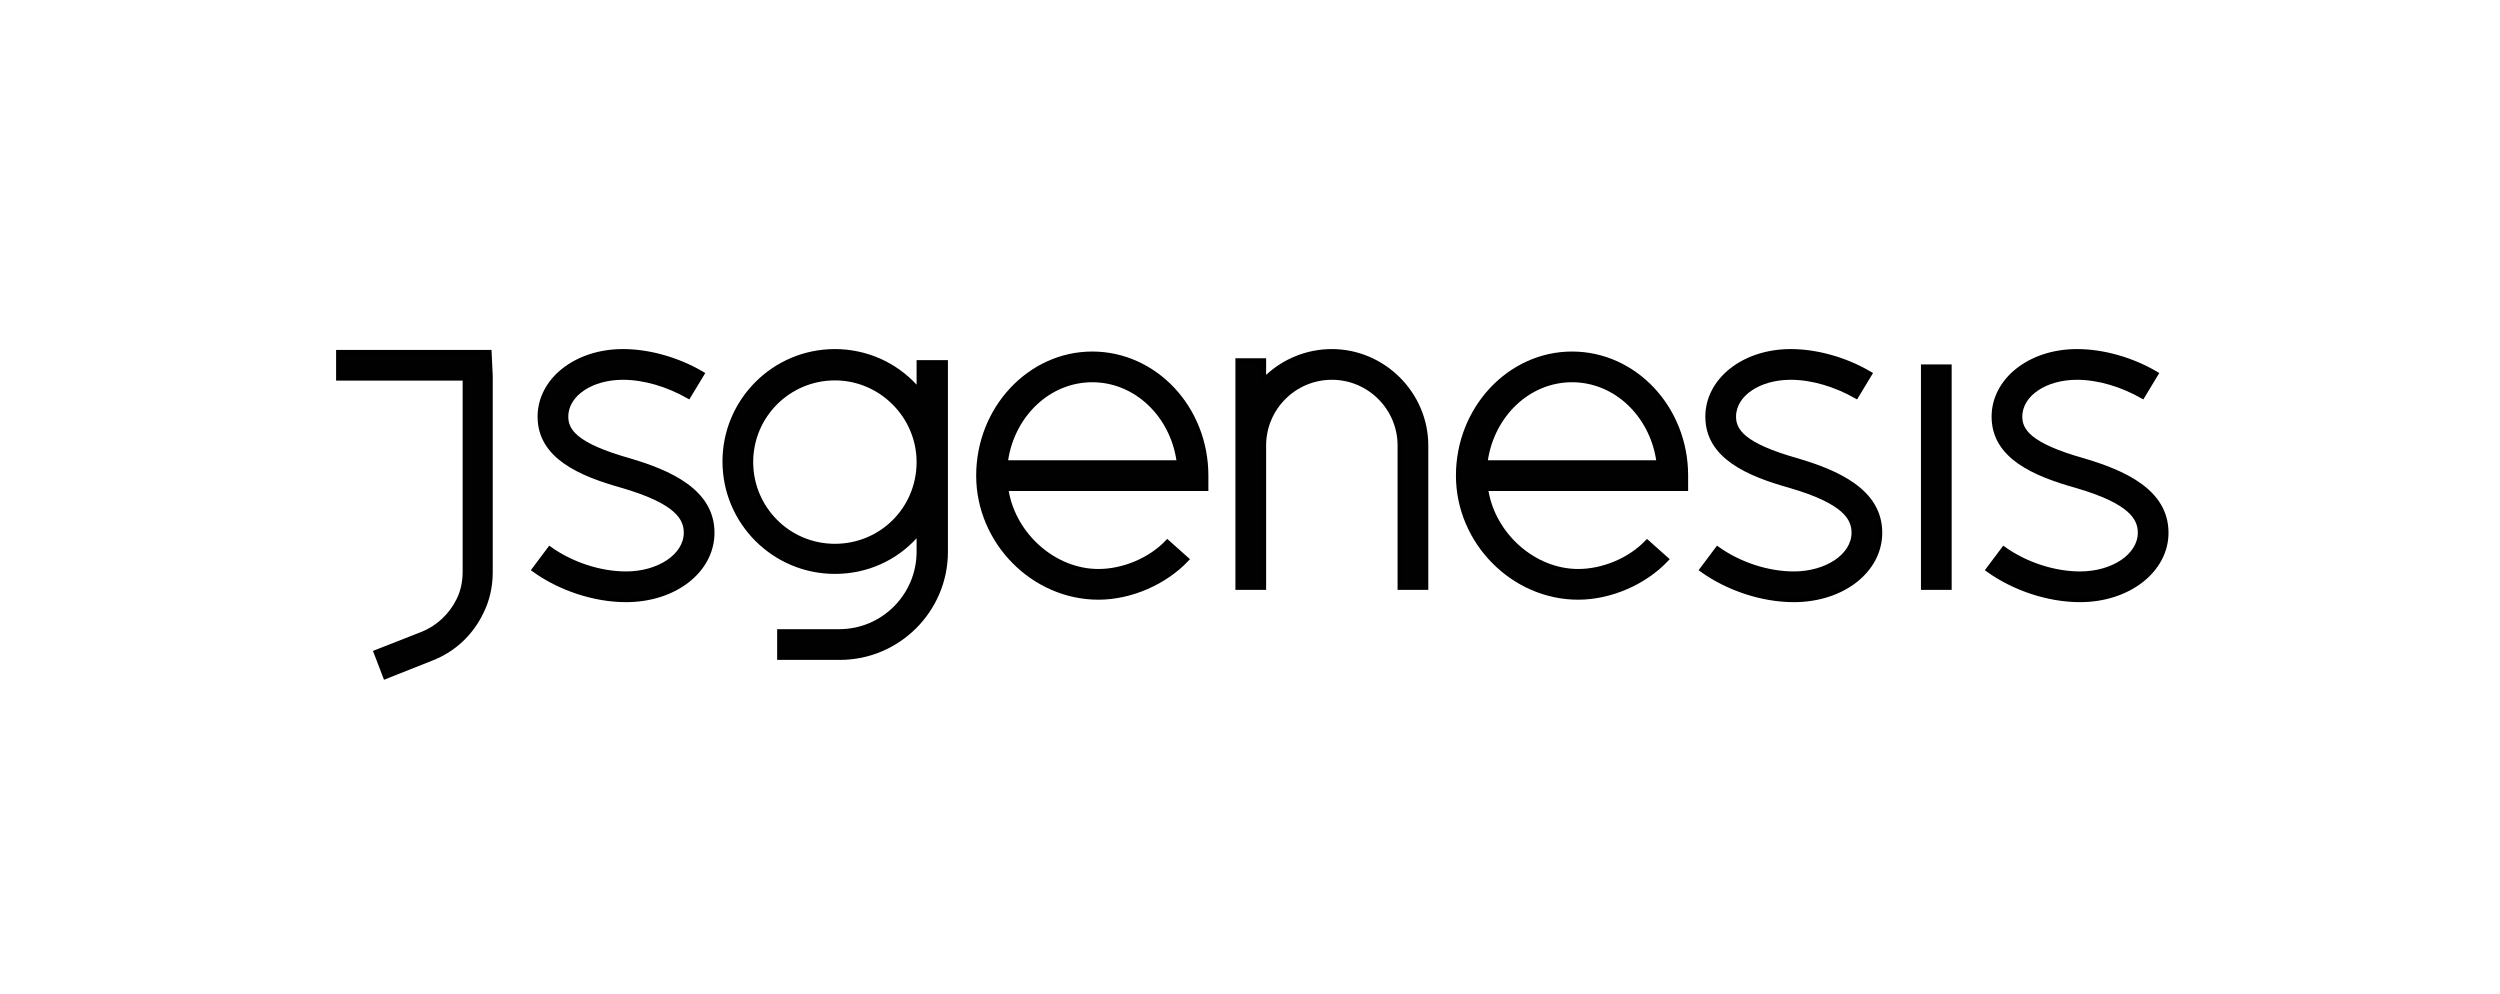<svg width="543" height="216" viewBox="0 0 543 216" fill="none" xmlns="http://www.w3.org/2000/svg">
<g clip-path="url(#clip0)">
<g filter="url(#filter0_d)">
<path d="M135.182 101.492L135.182 101.492L135.176 101.49C130.649 100.225 126.149 98.642 122.788 96.276C119.446 93.923 117.263 90.825 117.263 86.495C117.263 78.602 125.061 72.318 135.308 72.318C140.93 72.318 147.192 74.062 152.5 77.192L149.544 82.08C145.048 79.524 139.936 77.989 135.308 77.989C131.892 77.989 128.822 78.877 126.591 80.376C124.358 81.875 122.934 84.016 122.934 86.495C122.934 87.215 123.042 87.983 123.417 88.781C123.791 89.578 124.415 90.373 125.405 91.17C127.37 92.752 130.818 94.375 136.771 96.048C141.029 97.312 145.529 98.96 148.958 101.443C152.372 103.914 154.688 107.18 154.688 111.711C154.688 119.867 146.628 126.288 135.976 126.288C129.05 126.288 121.609 123.78 115.999 119.745L119.402 115.208C124.108 118.565 130.29 120.617 135.976 120.617C139.529 120.617 142.764 119.661 145.126 118.081C147.485 116.502 149.017 114.263 149.017 111.711C149.017 110.178 148.564 108.469 146.562 106.716C144.595 104.993 141.143 103.233 135.182 101.492Z" fill="#010101" stroke="black"/>
<path d="M388.818 101.492L388.818 101.492L388.813 101.49C384.285 100.225 379.786 98.642 376.424 96.276C373.082 93.923 370.899 90.825 370.899 86.495C370.899 78.602 378.698 72.318 388.945 72.318C394.567 72.318 400.828 74.062 406.136 77.192L403.181 82.08C398.684 79.524 393.573 77.989 388.945 77.989C385.528 77.989 382.458 78.877 380.227 80.376C377.995 81.875 376.57 84.016 376.57 86.495C376.57 87.215 376.679 87.983 377.054 88.781C377.427 89.578 378.052 90.373 379.042 91.17C381.007 92.752 384.454 94.375 390.407 96.048C394.666 97.312 399.165 98.96 402.595 101.443C406.009 103.914 408.325 107.18 408.325 111.711C408.325 119.867 400.264 126.288 389.612 126.288C382.687 126.288 375.246 123.78 369.635 119.745L373.039 115.208C377.745 118.565 383.927 120.617 389.612 120.617C393.166 120.617 396.401 119.661 398.763 118.081C401.122 116.502 402.654 114.263 402.654 111.711C402.654 110.178 402.2 108.469 400.199 106.716C398.232 104.993 394.779 103.233 388.818 101.492Z" fill="#010101" stroke="black"/>
<path d="M450.993 101.492L450.993 101.492L450.988 101.49C446.46 100.225 441.961 98.642 438.599 96.276C435.257 93.923 433.074 90.825 433.074 86.495C433.074 78.602 440.873 72.318 451.12 72.318C456.742 72.318 463.003 74.062 468.311 77.192L465.356 82.08C460.859 79.524 455.748 77.989 451.12 77.989C447.703 77.989 444.633 78.877 442.402 80.376C440.17 81.875 438.745 84.016 438.745 86.495C438.745 87.215 438.854 87.983 439.229 88.781C439.602 89.578 440.227 90.373 441.217 91.17C443.182 92.752 446.629 94.375 452.582 96.048C456.841 97.312 461.34 98.96 464.77 101.443C468.183 103.914 470.5 107.18 470.5 111.711C470.5 119.865 462.308 126.288 451.787 126.288C444.862 126.288 437.421 123.78 431.81 119.745L435.214 115.208C439.92 118.565 446.102 120.617 451.787 120.617C455.341 120.617 458.576 119.661 460.938 118.081C463.297 116.502 464.829 114.263 464.829 111.711C464.829 110.178 464.375 108.469 462.374 106.716C460.407 104.993 456.954 103.233 450.993 101.492Z" fill="#010101" stroke="black"/>
<path d="M100.485 78.171H73.5V72.5H106.279L106.523 77.616V120.299C106.523 123.298 105.871 126.289 104.574 128.881L104.574 128.881L104.569 128.891C102.355 133.58 98.45 137.223 93.637 139.044L93.637 139.044L93.629 139.047L83.693 142.996L81.65 137.661L91.728 133.707L91.731 133.705C95.186 132.323 97.945 129.7 99.598 126.393C100.572 124.445 100.985 122.365 100.985 120.166V78.671V78.171H100.485Z" fill="#010101" stroke="black"/>
<path d="M274.502 77.422V78.568L275.342 77.788C278.989 74.402 283.939 72.318 289.278 72.318C300.476 72.318 309.726 81.567 309.726 92.765V123.62H304.054V92.765C304.054 84.617 297.426 77.989 289.278 77.989C281.13 77.989 274.502 84.617 274.502 92.765V123.62H268.831V92.765V74.319H274.502V77.422Z" fill="#010101" stroke="black"/>
<path d="M417.731 123.62V75.654H423.402V123.62H417.731Z" fill="#010101" stroke="black"/>
<path d="M199.584 79.556V74.72H205.389V115.847C205.389 128.513 195.073 138.83 182.407 138.83H169.298V133.159H182.273C191.892 133.159 199.584 125.327 199.584 115.847V112.912V111.627L198.716 112.574C194.406 117.276 188.268 120.151 181.339 120.151C168.14 120.151 157.423 109.434 157.423 96.234C157.423 83.035 168.14 72.318 181.339 72.318C188.136 72.318 194.407 75.194 198.716 79.894L199.584 80.842V79.556ZM163.094 96.368C163.094 106.381 171.187 114.613 181.339 114.613C191.489 114.613 199.584 106.517 199.584 96.368C199.584 86.352 191.355 78.123 181.339 78.123C171.326 78.123 163.094 86.216 163.094 96.368Z" fill="#010101" stroke="black"/>
<path d="M357.757 113.745L361.949 117.484C357.22 122.505 349.807 125.754 342.781 125.754C328.654 125.754 316.73 113.71 316.73 99.303C316.73 84.737 327.878 72.852 341.447 72.852C355.017 72.852 366.163 84.605 366.163 99.303V102.139H323.301H322.708L322.808 102.723C324.448 112.286 333.181 120.083 342.781 120.083C348.219 120.083 354.035 117.645 357.757 113.745ZM322.673 95.892L322.585 96.468H323.168H359.725H360.308L360.22 95.892C358.721 86.081 350.937 78.523 341.447 78.523C331.956 78.523 324.172 86.081 322.673 95.892Z" fill="#010101" stroke="black"/>
<path d="M253.554 113.745L257.746 117.484C253.017 122.505 245.604 125.754 238.578 125.754C224.451 125.754 212.526 113.71 212.526 99.303C212.526 84.737 223.675 72.852 237.243 72.852C250.814 72.852 261.96 84.605 261.96 99.303V102.139H219.098H218.505L218.605 102.723C220.244 112.286 228.978 120.083 238.578 120.083C244.016 120.083 249.832 117.645 253.554 113.745ZM218.47 95.892L218.382 96.468H218.964H255.522H256.104L256.017 95.892C254.518 86.081 246.734 78.523 237.243 78.523C227.753 78.523 219.969 86.081 218.47 95.892Z" fill="#010101" stroke="black"/>
</g>
</g>
<defs>
<filter id="filter0_d" x="69" y="71.818" width="406" height="79.83" filterUnits="userSpaceOnUse" color-interpolation-filters="sRGB">
<feFlood flood-opacity="0" result="BackgroundImageFix"/>
<feColorMatrix in="SourceAlpha" type="matrix" values="0 0 0 0 0 0 0 0 0 0 0 0 0 0 0 0 0 0 127 0"/>
<feOffset dy="4"/>
<feGaussianBlur stdDeviation="2"/>
<feColorMatrix type="matrix" values="0 0 0 0 0 0 0 0 0 0 0 0 0 0 0 0 0 0 0.25 0"/>
<feBlend mode="normal" in2="BackgroundImageFix" result="effect1_dropShadow"/>
<feBlend mode="normal" in="SourceGraphic" in2="effect1_dropShadow" result="shape"/>
</filter>
<clipPath id="clip0">
<rect width="543" height="216" fill="white"/>
</clipPath>
</defs>
</svg>
